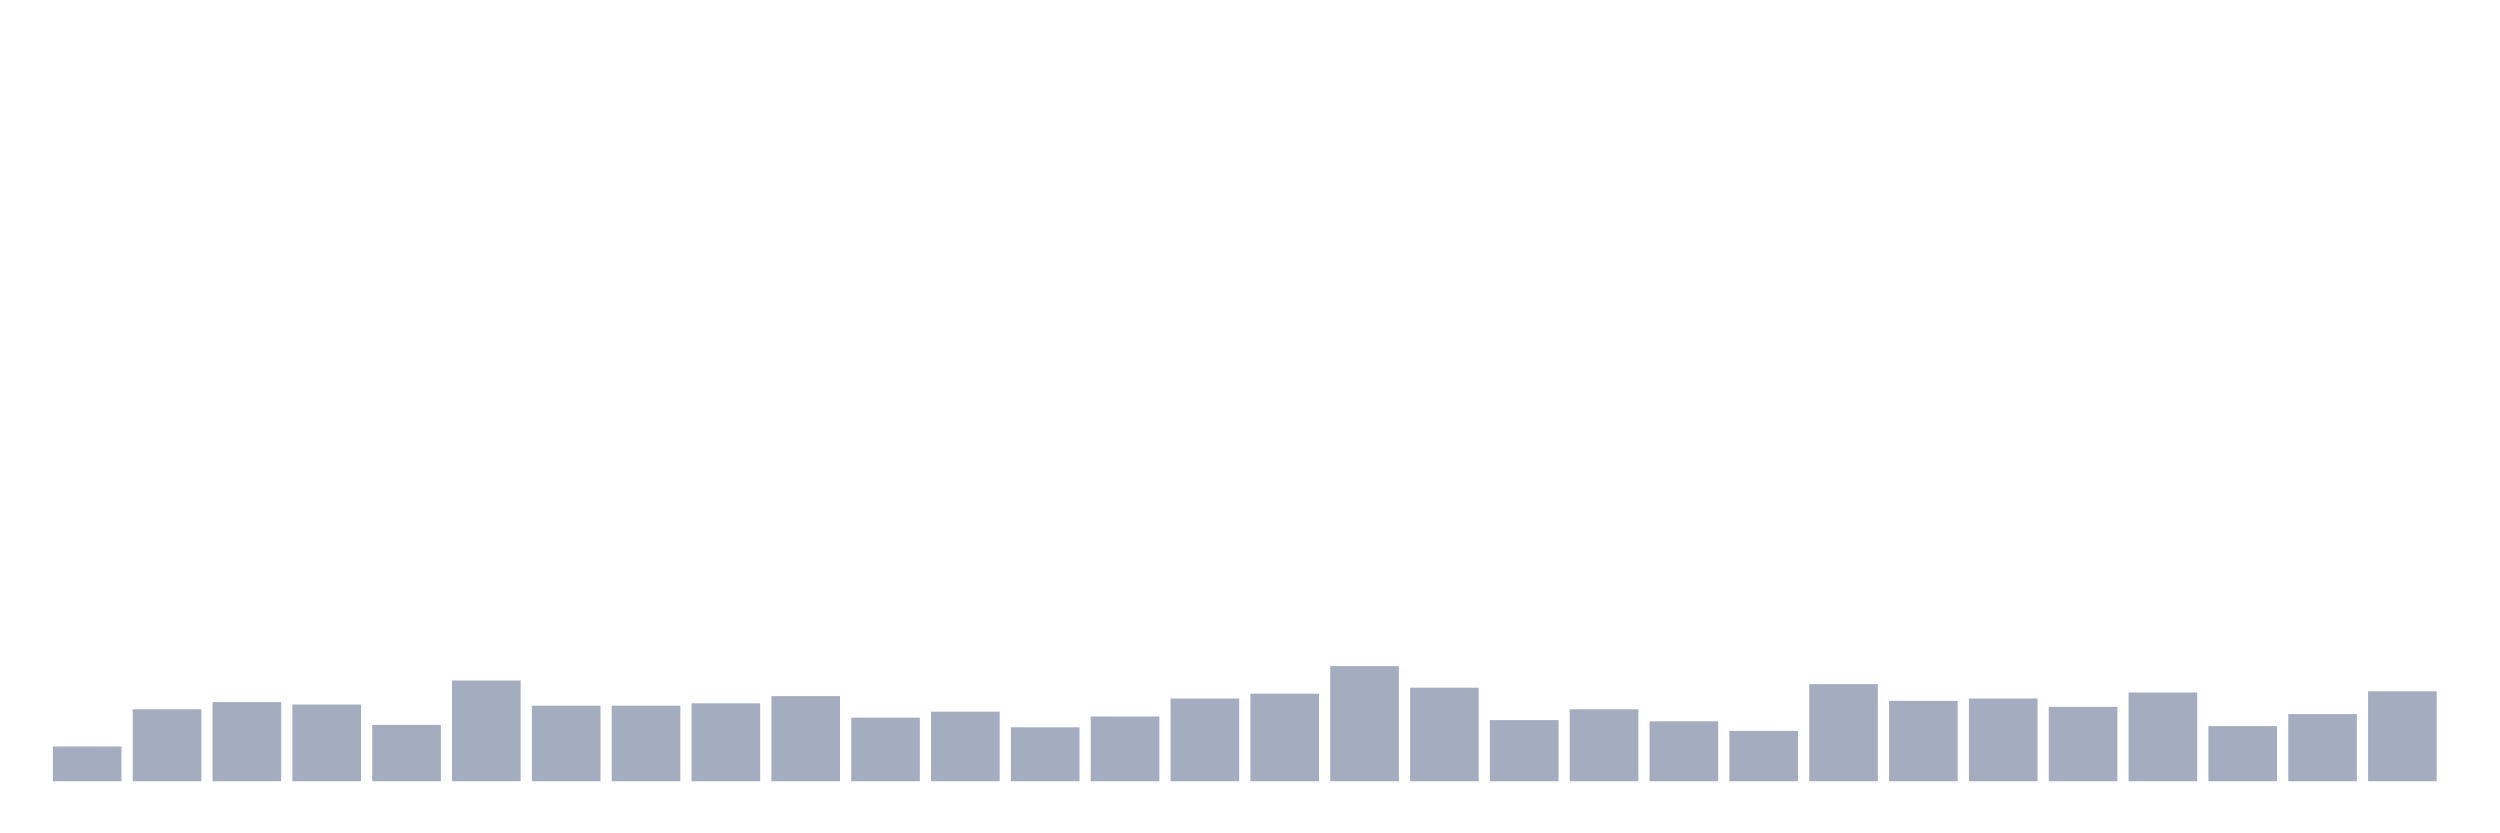 <svg xmlns="http://www.w3.org/2000/svg" viewBox="0 0 480 160"><g transform="translate(10,10)"><rect class="bar" x="0.153" width="13.175" y="133.322" height="6.678" fill="rgb(164,173,192)"></rect><rect class="bar" x="15.482" width="13.175" y="126.184" height="13.816" fill="rgb(164,173,192)"></rect><rect class="bar" x="30.81" width="13.175" y="124.803" height="15.197" fill="rgb(164,173,192)"></rect><rect class="bar" x="46.138" width="13.175" y="125.263" height="14.737" fill="rgb(164,173,192)"></rect><rect class="bar" x="61.466" width="13.175" y="129.178" height="10.822" fill="rgb(164,173,192)"></rect><rect class="bar" x="76.794" width="13.175" y="120.658" height="19.342" fill="rgb(164,173,192)"></rect><rect class="bar" x="92.123" width="13.175" y="125.493" height="14.507" fill="rgb(164,173,192)"></rect><rect class="bar" x="107.451" width="13.175" y="125.493" height="14.507" fill="rgb(164,173,192)"></rect><rect class="bar" x="122.779" width="13.175" y="125.033" height="14.967" fill="rgb(164,173,192)"></rect><rect class="bar" x="138.107" width="13.175" y="123.651" height="16.349" fill="rgb(164,173,192)"></rect><rect class="bar" x="153.436" width="13.175" y="127.796" height="12.204" fill="rgb(164,173,192)"></rect><rect class="bar" x="168.764" width="13.175" y="126.645" height="13.355" fill="rgb(164,173,192)"></rect><rect class="bar" x="184.092" width="13.175" y="129.638" height="10.362" fill="rgb(164,173,192)"></rect><rect class="bar" x="199.42" width="13.175" y="127.566" height="12.434" fill="rgb(164,173,192)"></rect><rect class="bar" x="214.748" width="13.175" y="124.112" height="15.888" fill="rgb(164,173,192)"></rect><rect class="bar" x="230.077" width="13.175" y="123.191" height="16.809" fill="rgb(164,173,192)"></rect><rect class="bar" x="245.405" width="13.175" y="117.895" height="22.105" fill="rgb(164,173,192)"></rect><rect class="bar" x="260.733" width="13.175" y="122.039" height="17.961" fill="rgb(164,173,192)"></rect><rect class="bar" x="276.061" width="13.175" y="128.257" height="11.743" fill="rgb(164,173,192)"></rect><rect class="bar" x="291.39" width="13.175" y="126.184" height="13.816" fill="rgb(164,173,192)"></rect><rect class="bar" x="306.718" width="13.175" y="128.487" height="11.513" fill="rgb(164,173,192)"></rect><rect class="bar" x="322.046" width="13.175" y="130.329" height="9.671" fill="rgb(164,173,192)"></rect><rect class="bar" x="337.374" width="13.175" y="121.349" height="18.651" fill="rgb(164,173,192)"></rect><rect class="bar" x="352.702" width="13.175" y="124.572" height="15.428" fill="rgb(164,173,192)"></rect><rect class="bar" x="368.031" width="13.175" y="124.112" height="15.888" fill="rgb(164,173,192)"></rect><rect class="bar" x="383.359" width="13.175" y="125.724" height="14.276" fill="rgb(164,173,192)"></rect><rect class="bar" x="398.687" width="13.175" y="122.961" height="17.039" fill="rgb(164,173,192)"></rect><rect class="bar" x="414.015" width="13.175" y="129.408" height="10.592" fill="rgb(164,173,192)"></rect><rect class="bar" x="429.344" width="13.175" y="127.105" height="12.895" fill="rgb(164,173,192)"></rect><rect class="bar" x="444.672" width="13.175" y="122.73" height="17.27" fill="rgb(164,173,192)"></rect></g></svg>